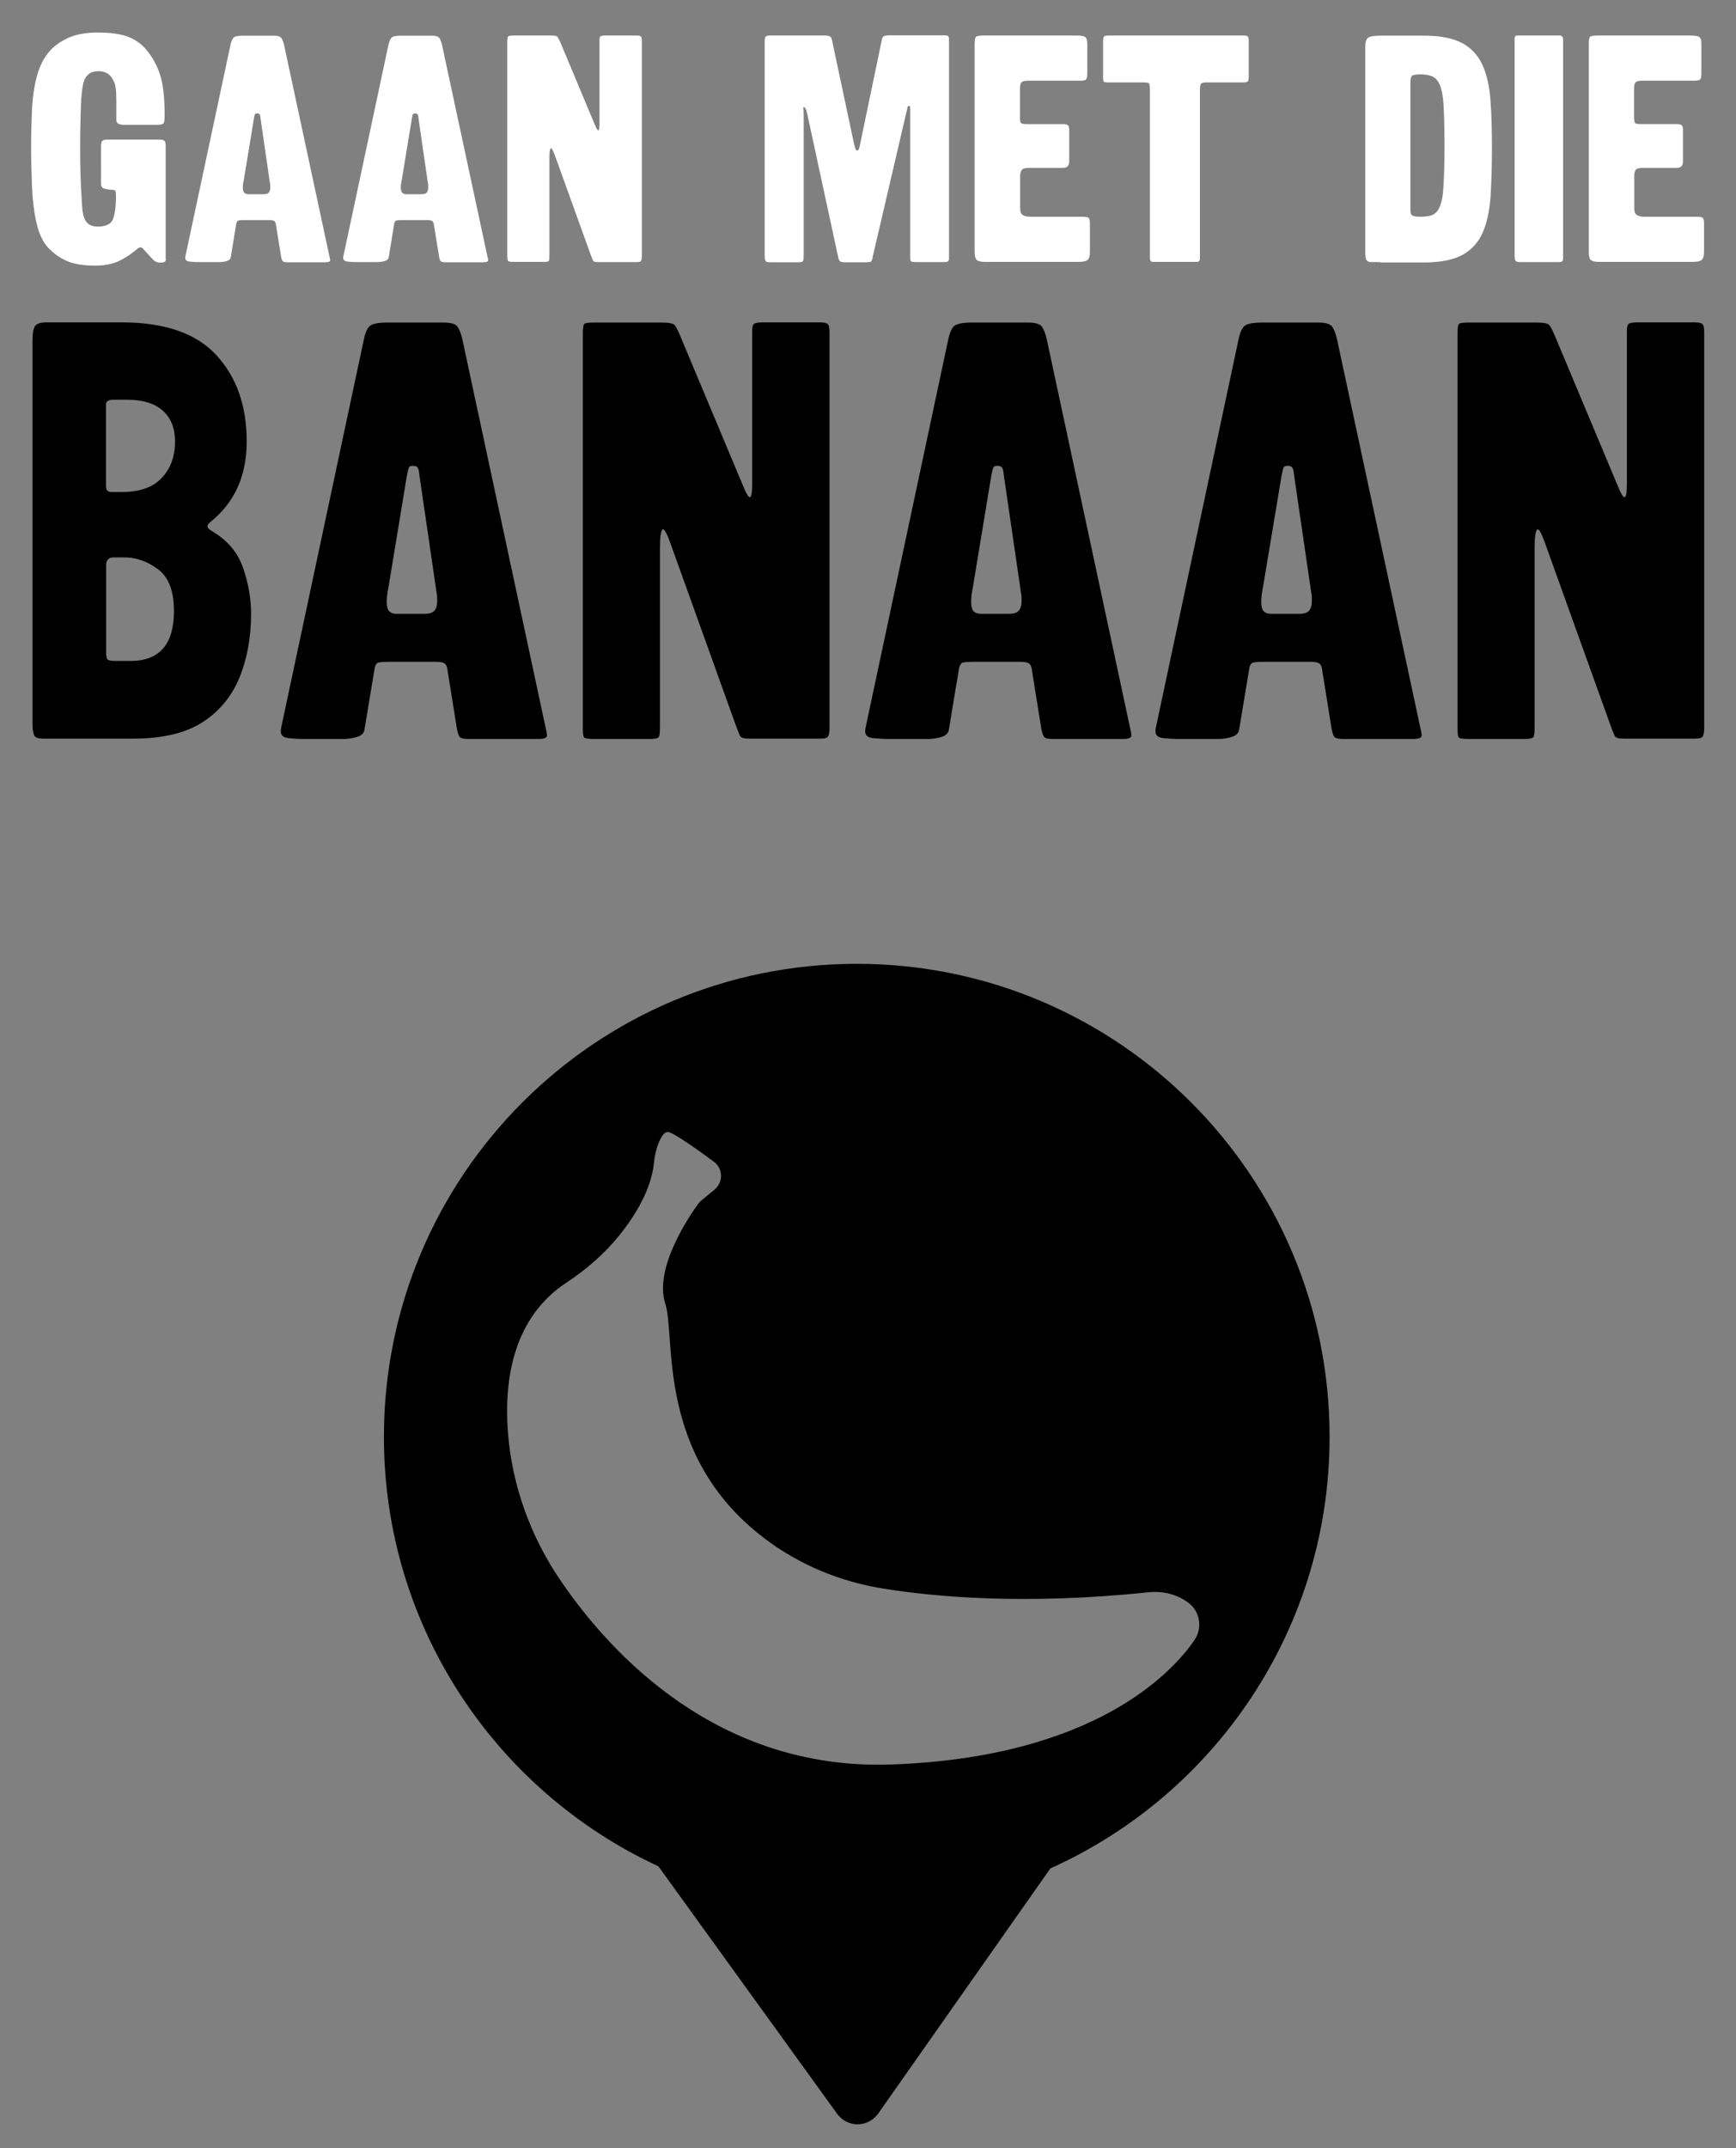 <?xml version="1.0" encoding="utf-8"?>
<!-- Generator: Adobe Illustrator 28.0.0, SVG Export Plug-In . SVG Version: 6.00 Build 0)  -->
<svg version="1.1" id="Laag_1" xmlns="http://www.w3.org/2000/svg" xmlns:xlink="http://www.w3.org/1999/xlink" x="0px" y="0px"
	 viewBox="0 0 988 1222" style="enable-background:new 0 0 988 1222;" xml:space="preserve">
<rect x="0" y="0" width="988" height="1222" fill="#808080" stroke="none"/>
<style type="text/css">
	.st0{fill:#FFFFFF;}
</style>
<g>
	<path d="M122.3,303.2c7.9,5,13.3,11.7,16.2,20.3c2.9,8.6,4.4,17.1,4.4,25.7c0,13.3-2.2,25.4-6.6,36.2
		c-4.4,10.8-11.5,19.3-21.1,25.5c-9.7,6.2-22.8,9.3-39.3,9.3H24.5c-2.9,0-4.7-0.7-5.2-2.2c-0.6-1.5-0.8-3.7-0.8-6.6V193.6
		c0-3.8,0.4-6.5,1.4-8c0.9-1.5,3.2-2.2,6.8-2.2h42.6c24.6,0,42.6,6.3,54,18.8c11.4,12.5,17.1,28.8,17.1,48.9
		c0,18.9-6.4,33.8-19.3,44.7c-2,1.6-3,2.7-3,3.4c0,0.7,0.3,1.2,0.8,1.7C119.3,301.3,120.5,302.1,122.3,303.2z M63.4,279.9h5.8
		c10.2,0,17.8-2.6,22.8-8c5.1-5.3,7.6-12.2,7.6-20.8c0-7.7-2.4-13.5-7.1-17.6c-4.7-4.1-11.4-6.1-20-6.1h-8.1c-2.7,0-4.1,0.9-4.1,2.7
		v46c0,1.6,0.3,2.6,0.8,3C61.8,279.7,62.5,279.9,63.4,279.9z M60.4,321.5v49.7c0,2.3,0.3,3.6,1,4.1c0.7,0.5,2.1,0.7,4.4,0.7h8.5
		c16.5,0,24.7-9.5,24.7-28.4c0-11.3-3-19.2-9-23.7c-6-4.5-12.4-6.8-19.1-6.8h-6.1C61.8,317.1,60.4,318.6,60.4,321.5z"/>
	<path d="M213.3,379.7l-5.8,34.9c-0.2,2.3-1.6,3.8-4.2,4.6c-2.6,0.8-5.2,1.2-8,1.2H173c-2.9,0-5.9-0.2-8.8-0.5
		c-2.9-0.3-4.4-1.6-4.4-3.9c0-0.7,0.1-1.5,0.3-2.4l47-220.6c0.9-4.1,2.1-6.7,3.7-7.8c1.6-1.1,4.8-1.7,9.8-1.7h31.8
		c4.3,0,7,0.8,8.1,2.5c1.1,1.7,2,4.1,2.7,7.3l47.4,221c0.2,0.9,0.4,1.7,0.5,2.4c0.1,0.7,0.2,1.2,0.2,1.7c0,1.4-1.7,2-5.1,2h-39.6
		c-2.9,0-4.7-0.5-5.2-1.5c-0.6-1-1.1-2.8-1.5-5.2l-5.1-31.8c-0.2-2.5-0.9-4-2-4.6c-1.1-0.6-2.6-0.8-4.4-0.8h-27.1
		c-3.2,0-5.2,0.2-6.1,0.5C214.4,377.2,213.8,378.1,213.3,379.7z M225.8,349.2h15.6c2.9,0,4.9-0.6,5.9-1.9c1-1.2,1.5-3,1.5-5.2
		c0-0.7,0-1.4,0-2.2c0-0.8-0.1-1.6-0.3-2.5l-9.8-67c-0.2-2.5-0.6-4-1.2-4.6c-0.6-0.6-1.4-0.8-2.5-0.8c-1.1,0-1.9,0.3-2.2,0.8
		c-0.3,0.6-0.7,2.1-1.2,4.6L221.1,334c-0.7,3.4-1,6.1-1,8.1c0,3.2,0.6,5.1,1.7,5.9C222.9,348.9,224.2,349.2,225.8,349.2z"/>
	<path d="M433.9,183.4h32.8c2.5,0,4,0.4,4.6,1.2c0.6,0.8,0.8,2.4,0.8,4.9v224.3c0,2.3-0.2,3.9-0.7,4.9c-0.5,1-1.9,1.5-4.4,1.5h-40.6
		c-2.9,0-4.6-0.4-5.1-1.4c-0.5-0.9-1.1-2.5-2-4.7l-37.2-103.5c-2.5-7.2-4.2-10.3-5.1-9.3c-0.9,1-1.4,4.3-1.4,10v101.9
		c0,2.9-0.2,4.9-0.5,5.8c-0.3,0.9-2.1,1.4-5.2,1.4h-31.5c-3.4,0-5.4-0.3-5.9-0.8c-0.6-0.6-0.8-2.5-0.8-5.9V190.2
		c0-3.4,0.3-5.4,0.8-5.9c0.6-0.6,2.5-0.8,5.9-0.8h38.2c4.1,0,6.5,0.5,7.3,1.4c0.8,0.9,1.7,2.7,2.9,5.4l35.9,85.6
		c2,5,3.4,7.3,4.2,6.9c0.8-0.3,1.2-2.9,1.2-7.6v-87c0-2.3,0.4-3.6,1.2-4.1C430.1,183.7,431.7,183.4,433.9,183.4z"/>
	<path d="M545.9,379.7l-5.8,34.9c-0.2,2.3-1.6,3.8-4.2,4.6c-2.6,0.8-5.2,1.2-8,1.2h-22.3c-2.9,0-5.9-0.2-8.8-0.5
		c-2.9-0.3-4.4-1.6-4.4-3.9c0-0.7,0.1-1.5,0.3-2.4l47-220.6c0.9-4.1,2.1-6.7,3.7-7.8c1.6-1.1,4.8-1.7,9.8-1.7h31.8
		c4.3,0,7,0.8,8.1,2.5c1.1,1.7,2,4.1,2.7,7.3l47.4,221c0.2,0.9,0.4,1.7,0.5,2.4c0.1,0.7,0.2,1.2,0.2,1.7c0,1.4-1.7,2-5.1,2h-39.6
		c-2.9,0-4.7-0.5-5.2-1.5c-0.6-1-1.1-2.8-1.5-5.2l-5.1-31.8c-0.2-2.5-0.9-4-2-4.6c-1.1-0.6-2.6-0.8-4.4-0.8h-27.1
		c-3.2,0-5.2,0.2-6.1,0.5C547.1,377.2,546.4,378.1,545.9,379.7z M558.5,349.2H574c2.9,0,4.9-0.6,5.9-1.9c1-1.2,1.5-3,1.5-5.2
		c0-0.7,0-1.4,0-2.2c0-0.8-0.1-1.6-0.3-2.5l-9.8-67c-0.2-2.5-0.6-4-1.2-4.6c-0.6-0.6-1.4-0.8-2.5-0.8c-1.1,0-1.9,0.3-2.2,0.8
		c-0.3,0.6-0.7,2.1-1.2,4.6L553.7,334c-0.7,3.4-1,6.1-1,8.1c0,3.2,0.6,5.1,1.7,5.9C555.5,348.9,556.9,349.2,558.5,349.2z"/>
	<path d="M711.1,379.7l-5.8,34.9c-0.2,2.3-1.6,3.8-4.2,4.6c-2.6,0.8-5.2,1.2-8,1.2h-22.3c-2.9,0-5.9-0.2-8.8-0.5
		c-2.9-0.3-4.4-1.6-4.4-3.9c0-0.7,0.1-1.5,0.3-2.4l47-220.6c0.9-4.1,2.1-6.7,3.7-7.8c1.6-1.1,4.8-1.7,9.8-1.7h31.8
		c4.3,0,7,0.8,8.1,2.5c1.1,1.7,2,4.1,2.7,7.3l47.4,221c0.2,0.9,0.4,1.7,0.5,2.4c0.1,0.7,0.2,1.2,0.2,1.7c0,1.4-1.7,2-5.1,2h-39.6
		c-2.9,0-4.7-0.5-5.2-1.5c-0.6-1-1.1-2.8-1.5-5.2l-5.1-31.8c-0.2-2.5-0.9-4-2-4.6c-1.1-0.6-2.6-0.8-4.4-0.8h-27.1
		c-3.2,0-5.2,0.2-6.1,0.5C712.2,377.2,711.5,378.1,711.1,379.7z M723.6,349.2h15.6c2.9,0,4.9-0.6,5.9-1.9c1-1.2,1.5-3,1.5-5.2
		c0-0.7,0-1.4,0-2.2c0-0.8-0.1-1.6-0.3-2.5l-9.8-67c-0.2-2.5-0.6-4-1.2-4.6c-0.6-0.6-1.4-0.8-2.5-0.8c-1.1,0-1.9,0.3-2.2,0.8
		c-0.3,0.6-0.7,2.1-1.2,4.6L718.8,334c-0.7,3.4-1,6.1-1,8.1c0,3.2,0.6,5.1,1.7,5.9C720.6,348.9,722,349.2,723.6,349.2z"/>
	<path d="M931.7,183.4h32.8c2.5,0,4,0.4,4.6,1.2c0.6,0.8,0.8,2.4,0.8,4.9v224.3c0,2.3-0.2,3.9-0.7,4.9c-0.5,1-1.9,1.5-4.4,1.5h-40.6
		c-2.9,0-4.6-0.4-5.1-1.4c-0.5-0.9-1.1-2.5-2-4.7l-37.2-103.5c-2.5-7.2-4.2-10.3-5.1-9.3c-0.9,1-1.4,4.3-1.4,10v101.9
		c0,2.9-0.2,4.9-0.5,5.8c-0.3,0.9-2.1,1.4-5.2,1.4h-31.5c-3.4,0-5.4-0.3-5.9-0.8c-0.6-0.6-0.8-2.5-0.8-5.9V190.2
		c0-3.4,0.3-5.4,0.8-5.9c0.6-0.6,2.5-0.8,5.9-0.8h38.2c4.1,0,6.5,0.5,7.3,1.4c0.8,0.9,1.7,2.7,2.9,5.4l35.9,85.6
		c2,5,3.4,7.3,4.2,6.9c0.8-0.3,1.2-2.9,1.2-7.6v-87c0-2.3,0.4-3.6,1.2-4.1C927.9,183.7,929.4,183.4,931.7,183.4z"/>
</g>
<g>
	<path class="st0" d="M94.4,147.5c0,0.6-0.2,1.1-0.6,1.4c-0.4,0.3-1.3,0.5-2.8,0.5c-1.6,0-3-0.7-4.2-2l-5.2-5.7
		c-1-1.2-2-1.3-3.1-0.4c-3.1,2.7-6.5,5-10.2,6.9c-3.7,1.9-8.4,2.9-14.1,2.9c-7,0-12.5-0.9-16.5-2.8c-4-1.8-7.5-4.4-10.6-7.7
		c-2.9-3.3-5.1-8-6.4-14.2c-1.4-6.1-2.2-13-2.5-20.5c-0.3-7.5-0.5-15-0.5-22.4c0-7.2,0.2-14.2,0.5-21c0.3-6.7,1.2-13,2.7-18.8
		c1.5-5.8,3.9-10.7,7.4-14.7c2.6-2.9,6.1-5.4,10.6-7.5c4.5-2,10-3,16.7-3c7.7,0,13.7,0.9,18,2.7c4.3,1.8,7.9,4.6,10.9,8.6
		c3.6,4.8,6,9.9,7.3,15.2c1.3,5.3,1.9,12.2,1.9,20.7c0,2.3-0.2,3.8-0.6,4.4c-0.4,0.6-1.6,0.9-3.6,0.9H70.1c-1,0-1.9-0.2-2.7-0.6
		c-0.8-0.4-1.2-1.1-1.2-1.9V58.2c0-3.8-0.1-6.6-0.4-8.5c-0.2-1.8-1-3.7-2.2-5.5c-0.9-1.3-2-2.3-3.4-2.9c-1.4-0.6-2.7-0.8-4-0.8
		c-1.7,0-3.2,0.3-4.4,0.8c-1.2,0.6-2.3,1.6-3.3,3.2c-0.7,1.1-1.3,3.2-1.7,6.3c-0.4,3.1-0.7,6.6-0.8,10.7c-0.1,4.1-0.2,8.1-0.3,12.1
		c-0.1,4-0.1,7.5-0.1,10.4c0,3.1,0,6.6,0.1,10.6c0.1,4,0.2,7.9,0.4,11.9c0.2,3.9,0.4,7.4,0.6,10.5c0.2,3.1,0.6,5.3,1.1,6.6
		c1.2,3.6,3.8,5.3,7.7,5.3c4.9,0,7.9-1.5,8.9-4.5c1-3,1.6-7.1,1.6-12.4c0-1.7-0.1-2.8-0.3-3.3c-0.2-0.5-0.7-0.7-1.6-0.7
		c-1.1,0-2.5-0.2-4.1-0.5c-1.7-0.3-2.5-1.3-2.5-2.9V83c0-1.5,0.3-2.5,0.8-2.9c0.6-0.5,1.5-0.7,2.9-0.7h29.6c1.3,0,2.3,0.2,2.8,0.7
		c0.5,0.5,0.7,1.4,0.7,2.8V147.5z"/>
	<path class="st0" d="M134.5,127l-3.1,19c-0.1,1.2-0.9,2.1-2.3,2.5c-1.4,0.4-2.9,0.6-4.3,0.6h-12.2c-1.6,0-3.2-0.1-4.8-0.3
		c-1.6-0.2-2.4-0.9-2.4-2.1c0-0.4,0.1-0.8,0.2-1.3l25.6-120c0.5-2.2,1.2-3.6,2-4.2c0.9-0.6,2.6-0.9,5.3-0.9h17.3
		c2.3,0,3.8,0.5,4.4,1.4c0.6,0.9,1.1,2.2,1.5,4l25.8,120.2c0.1,0.5,0.2,0.9,0.3,1.3c0.1,0.4,0.1,0.7,0.1,0.9c0,0.7-0.9,1.1-2.8,1.1
		h-21.5c-1.6,0-2.5-0.3-2.9-0.8c-0.3-0.6-0.6-1.5-0.8-2.9l-2.8-17.3c-0.1-1.3-0.5-2.2-1.1-2.5c-0.6-0.3-1.4-0.5-2.4-0.5h-14.7
		c-1.7,0-2.8,0.1-3.3,0.3C135.1,125.6,134.8,126.2,134.5,127z M141.3,110.5h8.5c1.6,0,2.7-0.3,3.2-1c0.6-0.7,0.8-1.6,0.8-2.9
		c0-0.4,0-0.8,0-1.2c0-0.4-0.1-0.9-0.2-1.4l-5.3-36.5c-0.1-1.3-0.3-2.2-0.6-2.5c-0.3-0.3-0.8-0.5-1.4-0.5c-0.6,0-1,0.2-1.2,0.5
		c-0.2,0.3-0.4,1.1-0.6,2.5l-5.7,34.6c-0.4,1.8-0.6,3.3-0.6,4.4c0,1.7,0.3,2.8,0.9,3.2C139.7,110.2,140.5,110.5,141.3,110.5z"/>
	<path class="st0" d="M224.4,127l-3.1,19c-0.1,1.2-0.9,2.1-2.3,2.5c-1.4,0.4-2.9,0.6-4.3,0.6h-12.2c-1.6,0-3.2-0.1-4.8-0.3
		c-1.6-0.2-2.4-0.9-2.4-2.1c0-0.4,0.1-0.8,0.2-1.3l25.6-120c0.5-2.2,1.2-3.6,2-4.2c0.9-0.6,2.6-0.9,5.3-0.9h17.3
		c2.3,0,3.8,0.5,4.4,1.4c0.6,0.9,1.1,2.2,1.5,4l25.8,120.2c0.1,0.5,0.2,0.9,0.3,1.3c0.1,0.4,0.1,0.7,0.1,0.9c0,0.7-0.9,1.1-2.8,1.1
		h-21.5c-1.6,0-2.5-0.3-2.9-0.8c-0.3-0.6-0.6-1.5-0.8-2.9l-2.8-17.3c-0.1-1.3-0.5-2.2-1.1-2.5c-0.6-0.3-1.4-0.5-2.4-0.5h-14.7
		c-1.7,0-2.8,0.1-3.3,0.3C225,125.6,224.6,126.2,224.4,127z M231.2,110.5h8.5c1.6,0,2.7-0.3,3.2-1c0.6-0.7,0.8-1.6,0.8-2.9
		c0-0.4,0-0.8,0-1.2c0-0.4-0.1-0.9-0.2-1.4l-5.3-36.5c-0.1-1.3-0.3-2.2-0.6-2.5c-0.3-0.3-0.8-0.5-1.4-0.5c-0.6,0-1,0.2-1.2,0.5
		c-0.2,0.3-0.4,1.1-0.6,2.5l-5.7,34.6c-0.4,1.8-0.6,3.3-0.6,4.4c0,1.7,0.3,2.8,0.9,3.2C229.6,110.2,230.3,110.5,231.2,110.5z"/>
	<path class="st0" d="M344.4,20.2h17.9c1.3,0,2.2,0.2,2.5,0.6c0.3,0.4,0.5,1.3,0.5,2.7v122.1c0,1.2-0.1,2.1-0.4,2.7
		c-0.2,0.6-1,0.8-2.4,0.8h-22.1c-1.6,0-2.5-0.2-2.8-0.7c-0.2-0.5-0.6-1.3-1.1-2.6l-20.3-56.3c-1.4-3.9-2.3-5.6-2.8-5.1
		c-0.5,0.6-0.7,2.4-0.7,5.4v55.4c0,1.6-0.1,2.6-0.3,3.1c-0.2,0.5-1.1,0.7-2.9,0.7h-17.1c-1.8,0-2.9-0.2-3.2-0.5
		c-0.3-0.3-0.5-1.4-0.5-3.2V23.9c0-1.8,0.2-2.9,0.5-3.2c0.3-0.3,1.4-0.5,3.2-0.5h20.8c2.2,0,3.5,0.2,4,0.7c0.4,0.5,0.9,1.5,1.6,2.9
		l19.5,46.6c1.1,2.7,1.9,4,2.3,3.8c0.4-0.2,0.6-1.6,0.6-4.1V22.8c0-1.2,0.2-2,0.6-2.2C342.4,20.4,343.2,20.2,344.4,20.2z"/>
	<path class="st0" d="M516.4,61.5L496.7,146c-0.2,1.4-0.5,2.2-0.8,2.6c-0.3,0.4-1.3,0.6-3,0.6h-12.2c-1.6,0-2.6-0.3-2.9-0.8
		c-0.4-0.6-0.7-1.4-0.9-2.7l-17.5-81c-0.6-2.5-1.2-3.7-1.8-3.7c-0.4,0-0.5,0.3-0.4,0.9c0.1,0.6,0.2,1.5,0.2,2.8v81
		c0,1.4-0.1,2.3-0.4,2.8c-0.2,0.5-1.1,0.7-2.6,0.7h-16c-1.5,0-2.4-0.2-2.7-0.7c-0.3-0.5-0.5-1.5-0.5-3.1V23.7c0-1.6,0.2-2.6,0.6-2.9
		c0.4-0.4,1.3-0.6,2.8-0.6h30.6c1.8,0,3,0.3,3.5,0.8c0.5,0.6,0.9,1.6,1.1,3.2l12.2,57.4c0.4,1.6,0.7,2.7,0.9,3.2
		c0.2,0.6,0.6,0.8,0.9,0.8c0.5,0,0.8-0.3,1-0.8c0.2-0.6,0.5-1.6,0.8-3.2l12.3-59.1c0.2-1.1,0.7-1.8,1.3-2c0.6-0.2,1.6-0.4,2.9-0.4
		h31.3c1,0,1.7,0.1,2.1,0.4c0.4,0.2,0.6,0.9,0.6,2v124.5c0,0.9-0.2,1.4-0.6,1.7c-0.4,0.2-1,0.4-2,0.4h-16.4c-1.2,0-2.1-0.1-2.5-0.4
		c-0.4-0.2-0.6-1-0.6-2.2V61.5c0-0.9-0.2-1.3-0.7-1.3C516.8,60.2,516.5,60.6,516.4,61.5z"/>
	<path class="st0" d="M580.6,100.1v18.4c0,2,0.5,3.3,1.6,3.9c1,0.6,2.5,0.9,4.3,0.9h28.9c2.2,0,3.6,0.2,4.1,0.6
		c0.6,0.4,0.8,1.6,0.8,3.4v15.8c0,2.6-0.5,4.2-1.5,4.9c-1,0.7-2.7,1-5.2,1h-53c-2.3,0-3.9-0.4-4.7-1.1c-0.8-0.7-1.2-2.3-1.2-4.8
		v-118c0-2.5,0.3-3.9,0.9-4.3c0.6-0.4,2.3-0.6,5-0.6h51.2c2.8,0,4.7,0.2,5.6,0.7c0.9,0.5,1.4,1.8,1.4,3.9v16.9c0,1.8-0.2,3-0.7,3.5
		c-0.5,0.5-1.6,0.7-3.3,0.7h-29.3c-1.8,0-3.1,0.2-3.9,0.7c-0.7,0.5-1.1,1.7-1.1,3.5v16.9c0,1.6,0.2,2.6,0.6,3
		c0.4,0.4,1.3,0.6,2.9,0.6H605c1.2,0,2.1,0.2,2.7,0.6c0.6,0.4,0.8,1.2,0.8,2.6v18.2c0,2.3-1.2,3.5-3.5,3.5h-18.8
		c-2,0-3.4,0.2-4.2,0.7C581.1,97,580.6,98.2,580.6,100.1z"/>
	<path class="st0" d="M627.8,44.2V23.7c0-1.7,0.2-2.7,0.6-3c0.4-0.3,1.3-0.5,2.9-0.5h76.4c1.3,0,2.2,0.2,2.5,0.6
		c0.3,0.4,0.5,1.2,0.5,2.6v19.9c0,1.5-0.2,2.5-0.5,2.9c-0.3,0.5-1.3,0.7-2.9,0.7h-21c-1.6,0-2.5,0.3-2.9,1c-0.3,0.7-0.5,1.7-0.5,3
		v95.7c0,1-0.1,1.6-0.4,1.9c-0.2,0.3-0.9,0.5-1.8,0.5h-24.1c-1,0-1.6-0.2-1.8-0.6c-0.2-0.4-0.4-1-0.4-1.8V50.6
		c0-1.8-0.2-2.9-0.5-3.2c-0.3-0.3-1.4-0.5-3.2-0.5h-19.9c-1.4,0-2.2-0.1-2.6-0.4C628,46.3,627.8,45.5,627.8,44.2z"/>
	<path class="st0" d="M785.6,149.1c-2.2,0-4,0-5.2,0c-1.3,0-2.2-0.4-2.7-1.2c-0.5-0.8-0.7-2.4-0.7-4.9V26.9c0-3.1,0.6-4.9,1.9-5.6
		c1.3-0.7,3.5-1,6.7-1h24.9c9.5,0,16.8,1.5,22,4.4c5.2,2.9,9,7.2,11.4,12.7c2.4,5.5,3.9,12.3,4.4,20.3c0.6,8,0.8,17,0.8,27.1
		c0,10.1-0.3,19.1-0.8,27.1c-0.6,8-2,14.7-4.4,20.3c-2.4,5.5-6.2,9.8-11.4,12.7c-5.2,2.9-12.6,4.4-22,4.4H785.6z M808.6,123.3
		c2.1,0,4-0.2,5.7-0.7c1.7-0.5,3.1-1.5,4.1-3.1c1.7-2.6,2.8-7,3.1-13.3c0.4-6.3,0.6-14.1,0.6-23.4c0-9.2-0.2-16.7-0.5-22.4
		c-0.3-5.7-1.1-10-2.5-12.8c-1-2.1-2.4-3.5-4.1-4.2c-1.8-0.7-3.9-1.1-6.4-1.1c-1.5,0-2.8,0.1-4.1,0.4c-1.2,0.2-1.8,1.5-1.8,3.9v73.3
		c0,1.6,0.5,2.6,1.6,2.9C805.3,123.2,806.7,123.3,808.6,123.3z"/>
	<path class="st0" d="M864,20.2h23.6c1.3,0,2,0.8,2,2.4v124.1c0,0.9-0.1,1.5-0.4,1.8c-0.2,0.4-0.9,0.6-1.8,0.6h-22.6
		c-1.2,0-2-0.3-2.3-0.8c-0.3-0.6-0.5-1.5-0.5-2.9V22.3c0-0.9,0.1-1.4,0.4-1.7C862.6,20.4,863.1,20.2,864,20.2z"/>
	<path class="st0" d="M930.1,100.1v18.4c0,2,0.5,3.3,1.6,3.9c1,0.6,2.5,0.9,4.3,0.9h28.9c2.2,0,3.6,0.2,4.1,0.6
		c0.6,0.4,0.8,1.6,0.8,3.4v15.8c0,2.6-0.5,4.2-1.5,4.9c-1,0.7-2.7,1-5.2,1h-53c-2.3,0-3.9-0.4-4.7-1.1c-0.8-0.7-1.2-2.3-1.2-4.8
		v-118c0-2.5,0.3-3.9,0.9-4.3c0.6-0.4,2.3-0.6,5-0.6h51.2c2.8,0,4.7,0.2,5.6,0.7c0.9,0.5,1.4,1.8,1.4,3.9v16.9c0,1.8-0.2,3-0.7,3.5
		c-0.5,0.5-1.6,0.7-3.3,0.7h-29.3c-1.8,0-3.1,0.2-3.9,0.7c-0.7,0.5-1.1,1.7-1.1,3.5v16.9c0,1.6,0.2,2.6,0.6,3
		c0.4,0.4,1.3,0.6,2.9,0.6h20.8c1.2,0,2.1,0.2,2.7,0.6c0.6,0.4,0.8,1.2,0.8,2.6v18.2c0,2.3-1.2,3.5-3.5,3.5h-18.8
		c-2,0-3.4,0.2-4.2,0.7C930.5,97,930.1,98.2,930.1,100.1z"/>
</g>
<path d="M487.6,548.3c-148.6,0-269.1,120.5-269.1,269.1c0,108.3,64,201.6,156.2,244.3L476,1201.9c5.9,8.8,18.3,8.8,24.2-0.1
	l97.6-138.9c93.7-42.1,158.9-136.2,158.9-245.5C756.7,668.8,636.2,548.3,487.6,548.3z M506.7,1003.8c-98,3.2-158.8-62.5-187.3-104.1
	c-17.5-25.5-28.2-55-30.4-85.8c-2.1-29.6,3.3-64.4,33.3-84.2c11.4-7.5,21.8-16.5,30.4-27.2c9.1-11.4,18-26.1,19.5-41.1
	c0.3-3,0.9-6,1.8-8.9c1.4-4.2,3.7-9,6.4-8.5c3.7,0.7,19.3,12,25.9,16.9c1.9,1.4,3.3,3.5,3.8,5.8c0.9,3.7-0.5,7.6-3.5,10.1l-7.4,6.1
	c-0.7,0.5-1.2,1.2-1.8,1.9c-4.4,6-25.4,36.3-18.8,56.7c6.2,19.2-5.7,86.4,56.4,133.6c19.7,15,43.1,24.7,67.6,28.6
	c29,4.7,80.8,9.5,151.1,2.1c7.9-0.8,16,1.1,22.4,5.8c0.1,0.1,0.2,0.2,0.3,0.2c6.6,5,8.1,14.3,3.4,21.2
	C667.8,950.6,623.5,999.9,506.7,1003.8z"/>
</svg>
